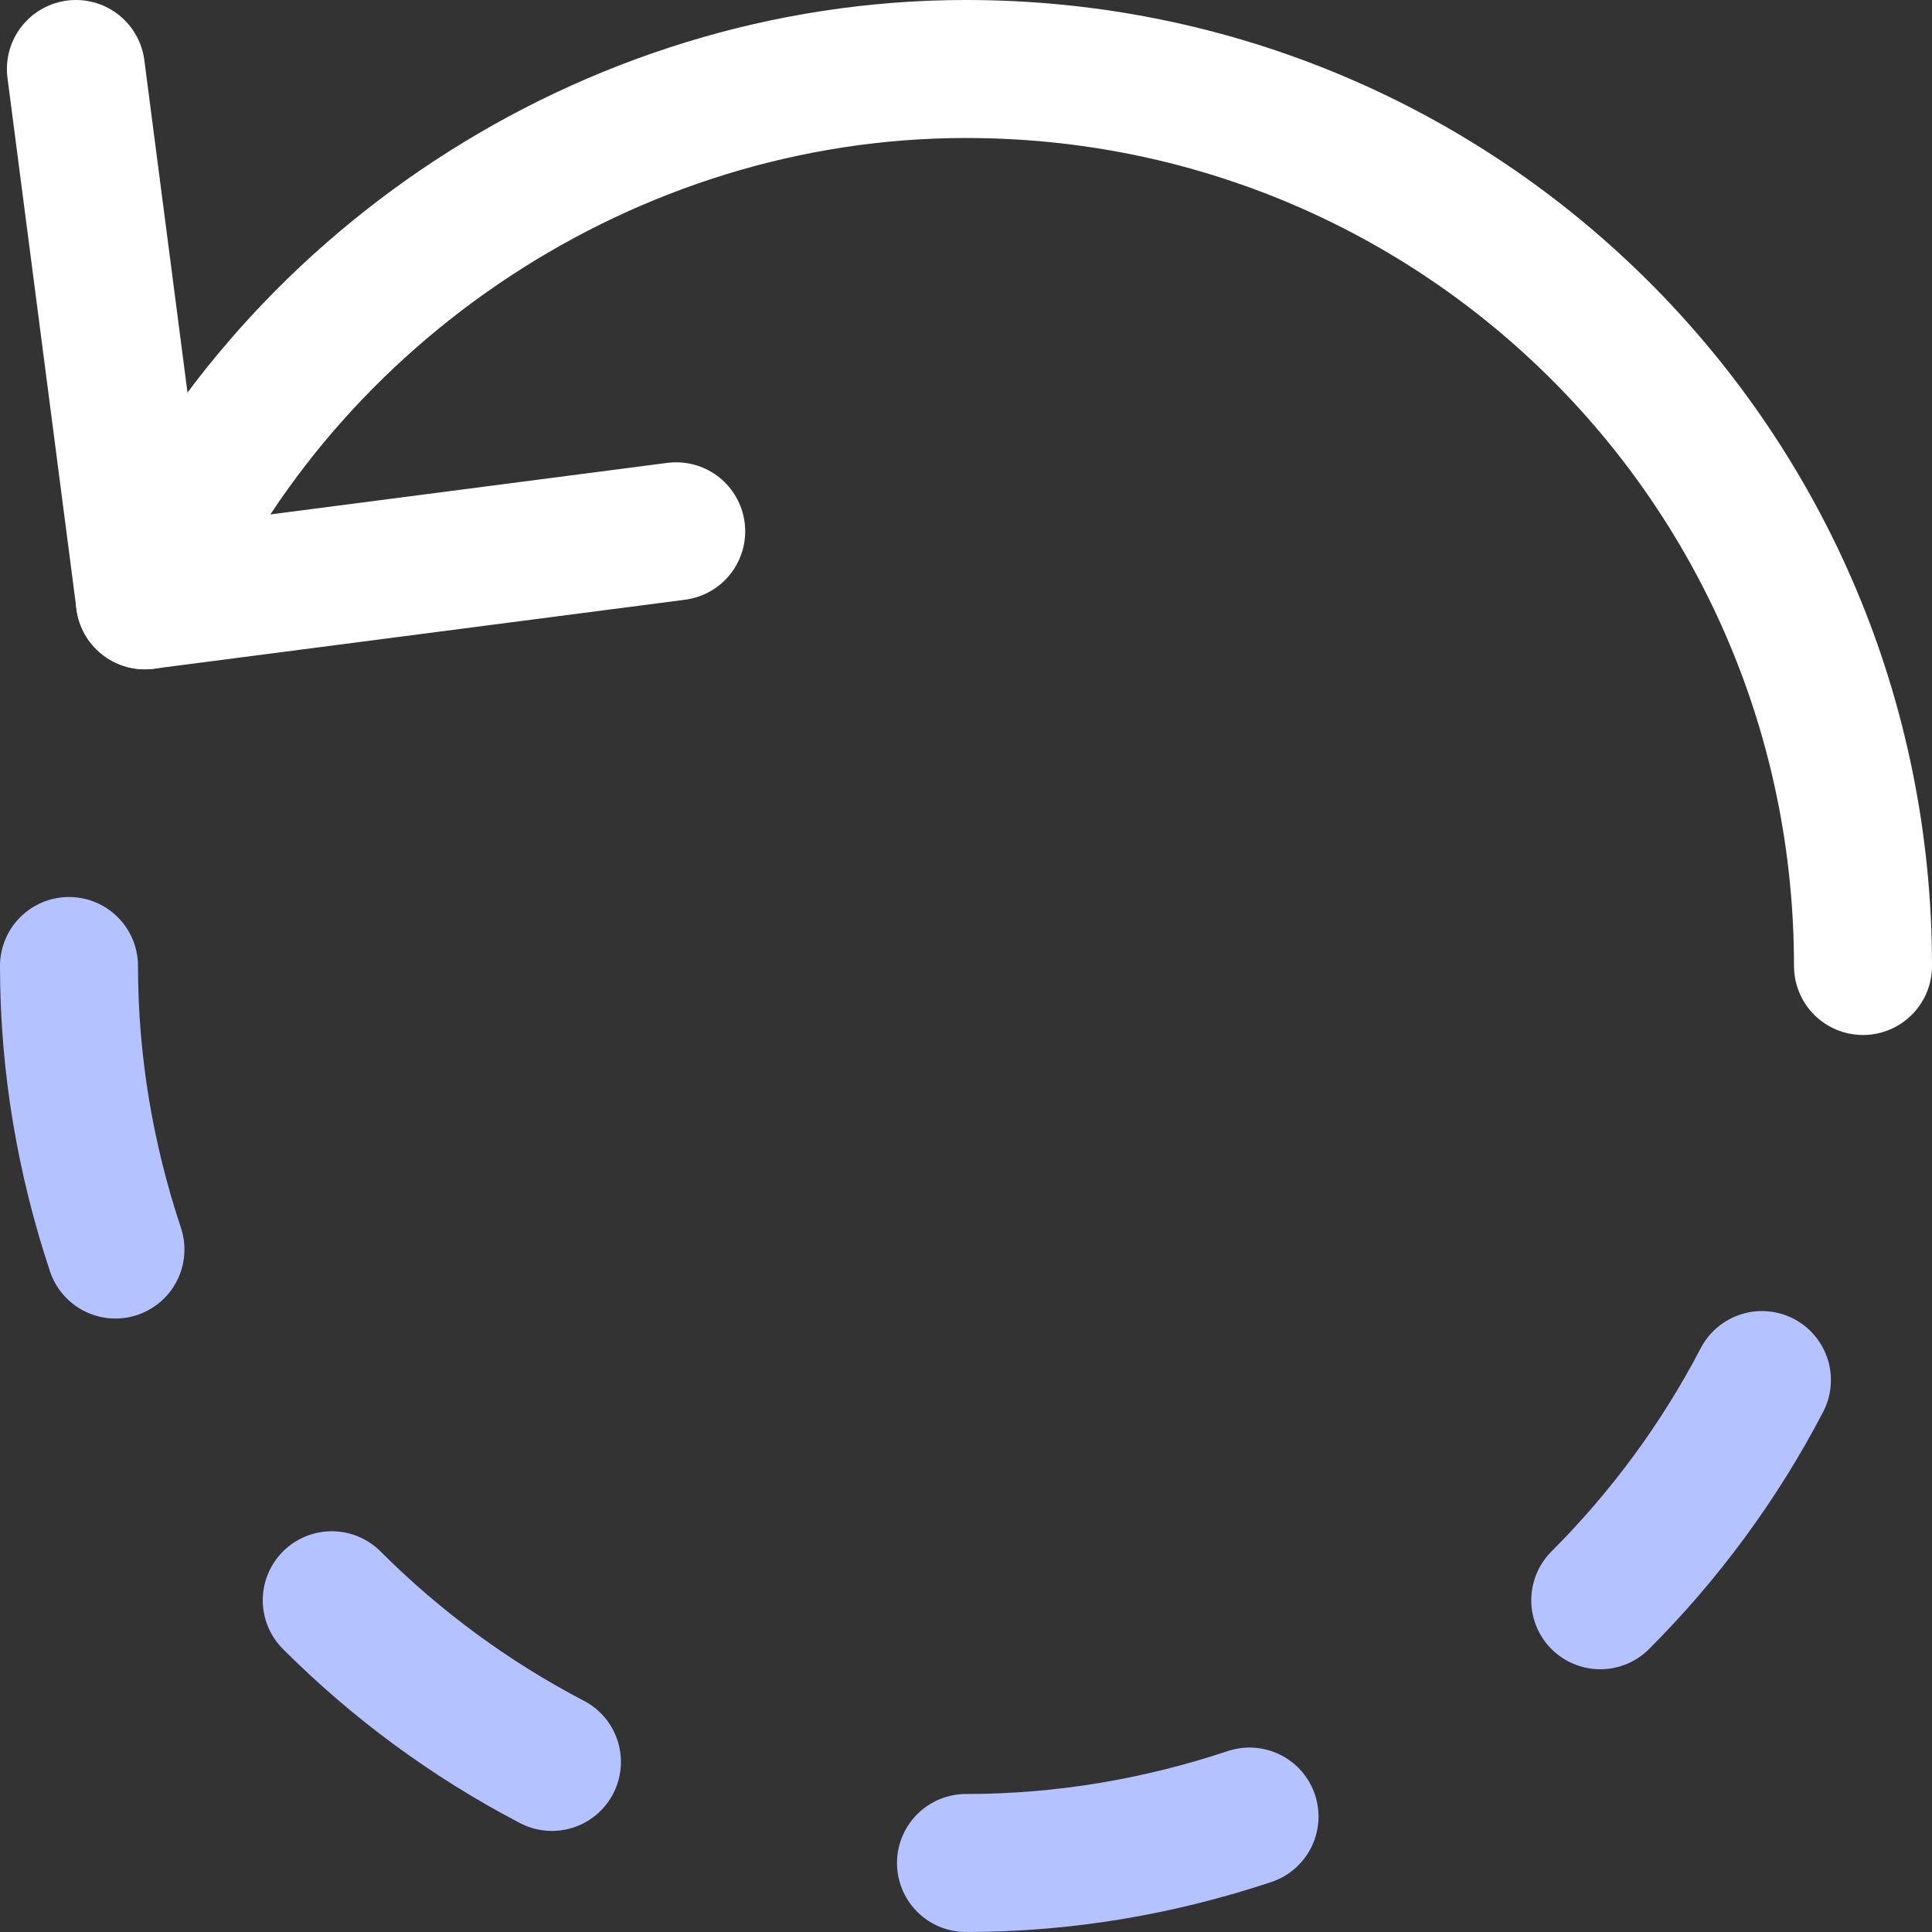 <?xml version="1.0" encoding="UTF-8"?>
<svg width="28px" height="28px" viewBox="0 0 28 28" version="1.1" xmlns="http://www.w3.org/2000/svg" xmlns:xlink="http://www.w3.org/1999/xlink">
    <rect x="0" y="0" width="28" height="28" fill="#333333" stroke="none"/>
    <!-- Generator: Sketch 59.1 (86144) - https://sketch.com -->
    <title>undo-29</title>
    <desc>Created with Sketch.</desc>
    <g id="Website" stroke="none" stroke-width="1" fill="none" fill-rule="evenodd" stroke-linecap="round" stroke-linejoin="round">
        <g id="Landing-page" transform="translate(-535, -2392)" stroke-width="2">
            <g id="undo-29" transform="translate(535, 2393)">
                <path d="M27,13 C27,5.8 21.2,0 14,0 C8.8,0 4.1,3.2 2.1,7.7" id="Path" stroke="#FFFFFF"></path>
                <polyline id="Path" stroke="#FFFFFF" points="1.1 0 2.1 7.7 9.8 6.7"></polyline>
                <path d="M1,13 C1,14.438 1.243,15.816 1.673,17.109" id="Path" stroke="#B4C2FF"></path>
                <path d="M7.999,24.535 C6.817,23.919 5.742,23.126 4.808,22.192" id="Path" stroke="#B4C2FF"></path>
                <path d="M14,26 C15.438,26 16.816,25.757 18.109,25.327" id="Path" stroke="#B4C2FF"></path>
                <path d="M25.535,19.001 C24.919,20.183 24.126,21.258 23.192,22.192" id="Path" stroke="#B4C2FF"></path>
            </g>
        </g>
    </g>
</svg>